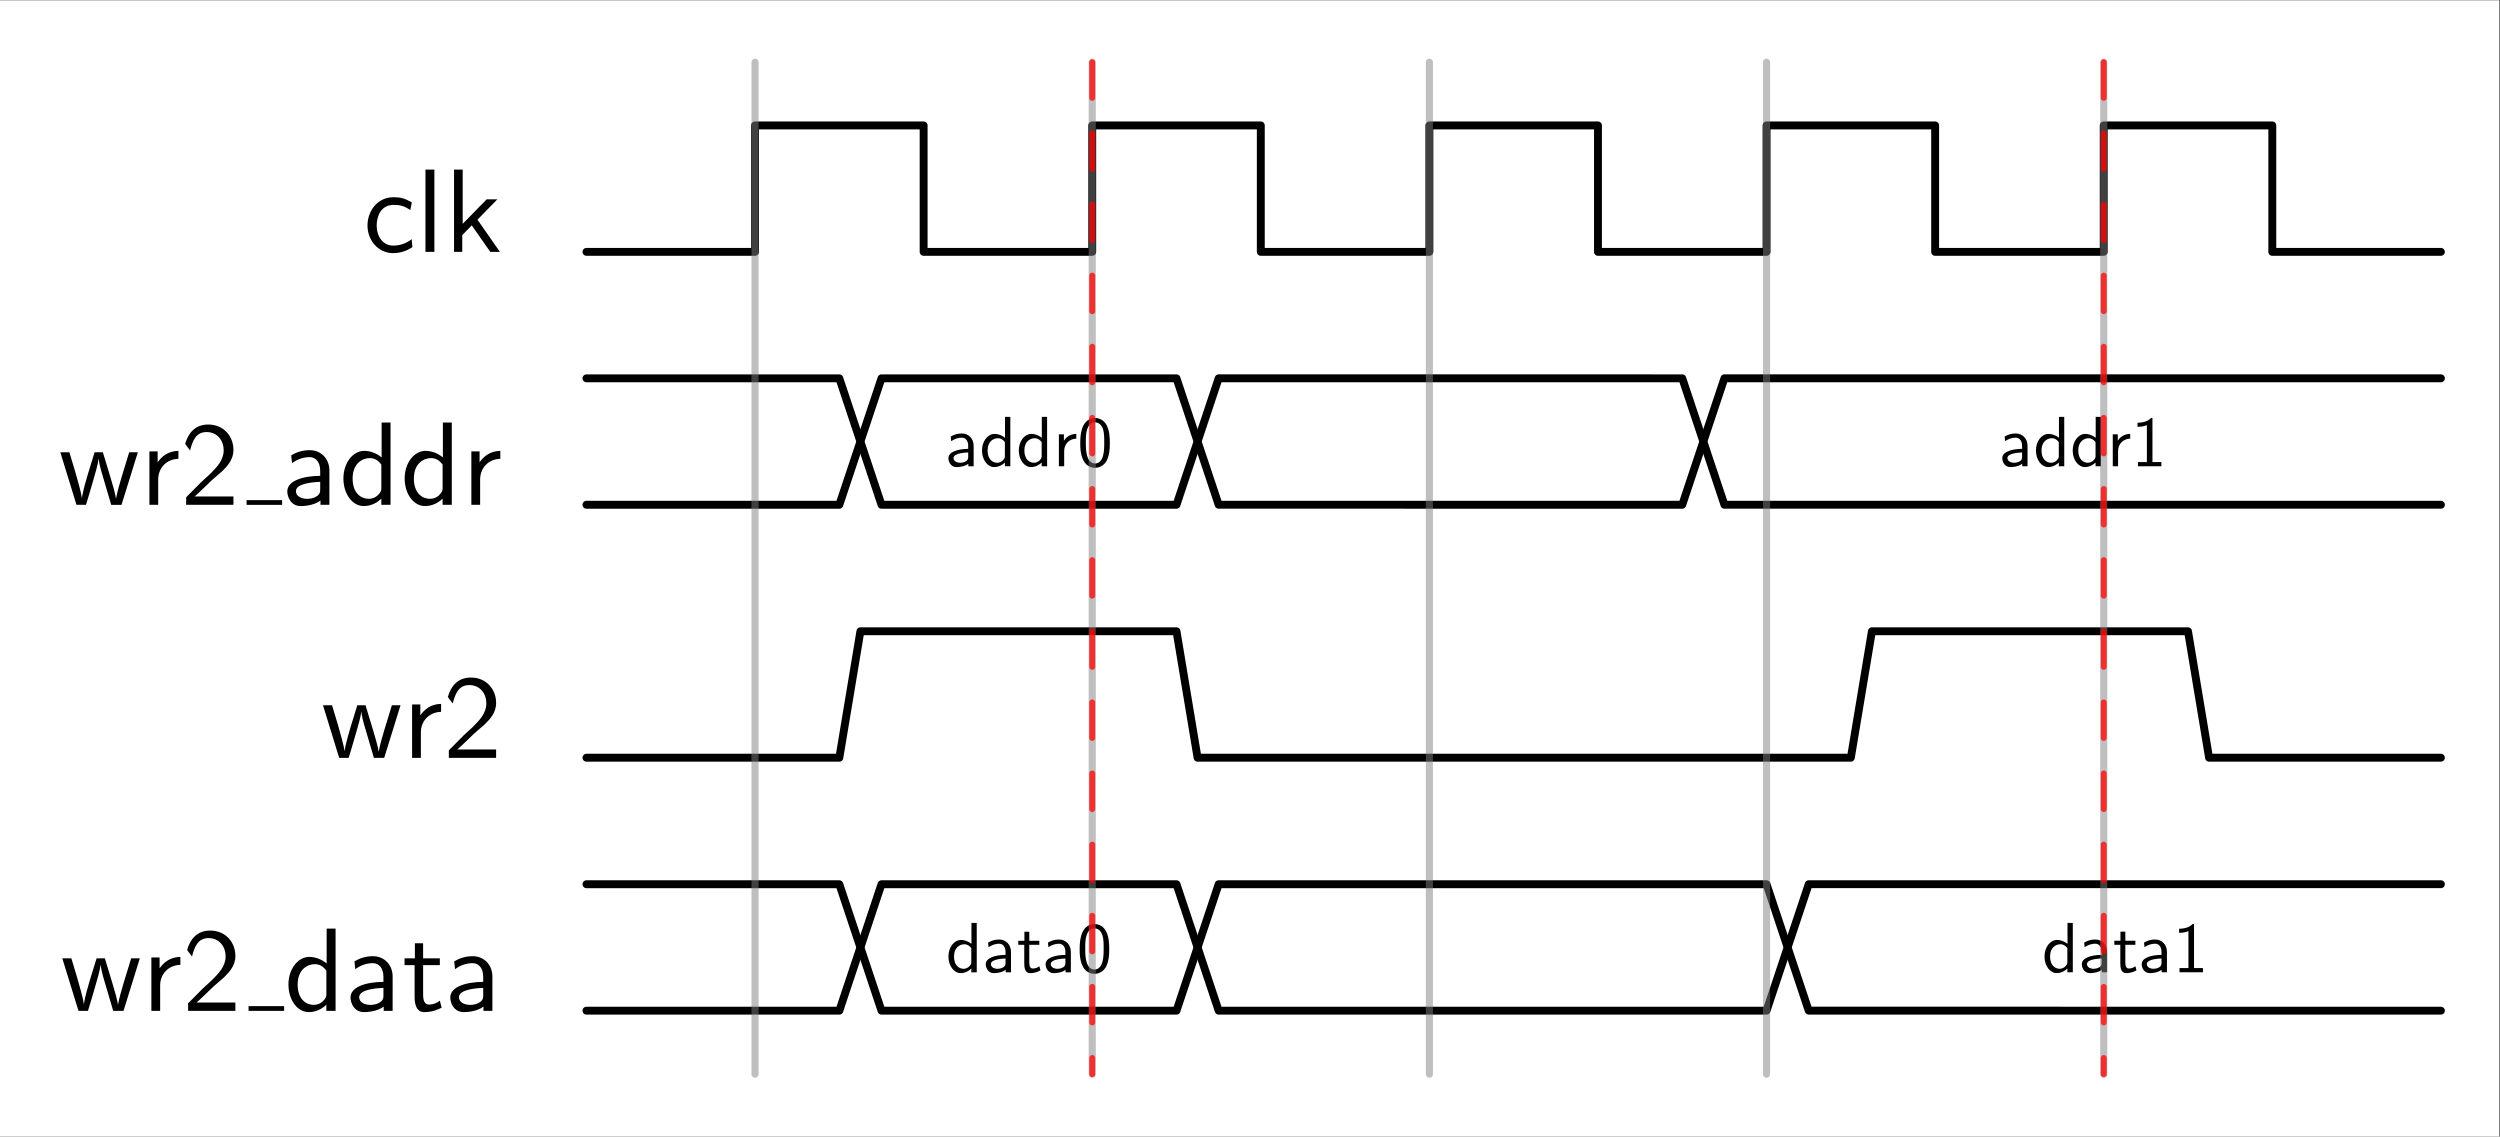<?xml version="1.0" encoding="UTF-8" standalone="no"?>
<!-- Created with Inkscape (http://www.inkscape.org/) -->

<svg
   version="1.1"
   id="svg1"
   width="280.089"
   height="127.339"
   viewBox="0 0 280.089 127.339"
   sodipodi:docname="main.pdf"
   xmlns:inkscape="http://www.inkscape.org/namespaces/inkscape"
   xmlns:sodipodi="http://sodipodi.sourceforge.net/DTD/sodipodi-0.dtd"
   xmlns="http://www.w3.org/2000/svg"
   xmlns:svg="http://www.w3.org/2000/svg">
  <rect x="0" y="0" width="280.089" height="127.339" fill="#333333" stroke="none"/>
  <defs
     id="defs1" />
  <sodipodi:namedview
     id="namedview1"
     pagecolor="#ffffff"
     bordercolor="#000000"
     borderopacity="0.25"
     inkscape:showpageshadow="2"
     inkscape:pageopacity="0.0"
     inkscape:pagecheckerboard="0"
     inkscape:deskcolor="#d1d1d1">
    <inkscape:page
       x="0"
       y="0"
       inkscape:label="1"
       id="page1"
       width="280.089"
       height="127.339"
       margin="0"
       bleed="0" />
  </sodipodi:namedview>
  <g
     id="g1"
     inkscape:groupmode="layer"
     inkscape:label="1">
    <path
       id="path1"
       d="M 0,0 H 210.067 V 95.504 H 0 Z"
       style="fill:#ffffff;fill-opacity:1;fill-rule:nonzero;stroke:none"
       transform="matrix(1.333,0,0,-1.333,0,127.339)" />
    <path
       id="path2"
       d="M -48.779,-73.838 V 20.667 H 160.29 V -73.838 Z"
       style="fill:#ffffff;fill-opacity:1;fill-rule:nonzero;stroke:none"
       transform="matrix(1.333,0,0,-1.333,65.704,28.221)" />
    <path
       id="path3"
       d="m 4.09,-4.16 c -0.598,-0.34 -0.938,-0.434 -1.535,-0.434 -1.395,0 -2.191,1.207 -2.191,2.379 0,1.242 0.902,2.32 2.145,2.32 0.539,0 1.09,-0.141 1.629,-0.504 L 4.079,-1.066 c -0.516,0.398 -1.055,0.539 -1.559,0.539 -0.82,0 -1.383,-0.715 -1.383,-1.699 0,-0.773 0.363,-1.723 1.418,-1.723 0.527,0 0.867,0.07 1.406,0.434 z M 5.986,-6.914 h -0.75 V 6.25e-5 h 0.75 z m 3.621,4.207 1.676,-1.711 h -0.902 l -2.016,2.062 V -6.914 H 7.638 V 6.25e-5 h 0.691 v -1.406 L 9.127,-2.227 10.685,6.25e-5 h 0.809 z m 0,0"
       style="fill:#000000;fill-opacity:1;fill-rule:nonzero;stroke:none"
       aria-label="clk"
       transform="matrix(1.333,0,0,1.333,40.687,28.219)" />
    <path
       id="path4"
       d="M 0,0.003 H 14.169 V 10.63 H 28.339 V 0.003 H 42.508 V 10.63 H 56.677 V 0.003 h 14.169 V 10.63 H 85.016 V 0.003 h 14.169 v 10.627 h 14.169 V 0.003 h 14.169 v 10.627 h 14.169 V 0.003 h 14.169"
       style="fill:none;stroke:#000000;stroke-width:0.664;stroke-linecap:round;stroke-linejoin:round;stroke-miterlimit:10;stroke-dasharray:none;stroke-opacity:1"
       transform="matrix(1.333,0,0,-1.333,65.704,28.221)" />
    <path
       id="path5"
       d="M 6.656,-4.419 H 5.929 l -0.645,2.109 C 5.179,-1.958 4.886,-0.962 4.828,-0.54 H 4.816 C 4.781,-0.845 4.535,-1.735 4.359,-2.298 L 3.715,-4.419 H 3.023 l -0.574,1.863 c -0.105,0.352 -0.445,1.5 -0.492,2.004 C 1.898,-1.032 1.57,-2.157 1.418,-2.696 L 0.902,-4.419 H 0.14 l 1.359,4.418 h 0.797 c 0.047,-0.164 0.398,-1.277 0.609,-2.051 0.141,-0.457 0.422,-1.441 0.445,-1.816 h 0.012 c 0.023,0.281 0.188,0.973 0.328,1.395 l 0.727,2.473 h 0.867 z m 1.711,2.285 c 0,-0.996 0.727,-1.711 1.699,-1.734 v -0.668 c -0.891,0.012 -1.43,0.504 -1.746,0.961 V -4.489 H 7.629 v 4.488 H 8.367 Z M 11.947,-1.876 10.717,-0.634 v 0.633 h 3.973 v -0.703 h -1.816 c -0.117,0 -0.234,0 -0.363,0 h -1.078 c 0.316,-0.27 1.078,-1.02 1.383,-1.313 0.188,-0.176 0.691,-0.598 0.891,-0.773 0.445,-0.445 0.984,-0.973 0.984,-1.828 0,-1.137 -0.809,-2.133 -2.121,-2.133 -1.137,0 -1.699,0.773 -1.934,1.629 0.117,0.176 0.164,0.234 0.188,0.258 0.023,0.023 0.117,0.152 0.223,0.293 0.199,-0.773 0.469,-1.547 1.383,-1.547 0.938,0 1.441,0.75 1.441,1.523 0,0.844 -0.562,1.418 -1.16,2.016 z m 0,0"
       style="fill:#000000;fill-opacity:1;fill-rule:nonzero;stroke:none"
       aria-label="wr2"
       transform="matrix(1.333,0,0,1.333,6.571,56.56)" />
    <path
       id="path6"
       d="M 0,0 H 2.989"
       style="fill:none;stroke:#000000;stroke-width:0.398;stroke-linecap:butt;stroke-linejoin:round;stroke-miterlimit:10;stroke-dasharray:none;stroke-opacity:1"
       transform="matrix(1.333,0,0,-1.333,27.625,56.295)" />
    <path
       id="path7"
       d="m 3.973,-2.884 c 0,-1.008 -0.727,-1.711 -1.641,-1.711 -0.645,0 -1.102,0.164 -1.57,0.434 l 0.07,0.656 c 0.516,-0.375 1.008,-0.504 1.5,-0.504 0.469,0 0.867,0.398 0.867,1.137 v 0.434 c -1.5,0.012 -2.766,0.434 -2.766,1.312 0,0.422 0.27,1.23 1.137,1.23 0.141,0 1.078,-0.012 1.652,-0.469 v 0.363 h 0.75 z M 3.199,-1.314 c 0,0.188 0,0.434 -0.34,0.621 -0.293,0.188 -0.668,0.188 -0.773,0.188 -0.48,0 -0.926,-0.223 -0.926,-0.645 0,-0.691 1.605,-0.762 2.039,-0.785 z m 5.912,-5.602 h -0.75 v 2.93 c -0.527,-0.434 -1.078,-0.551 -1.453,-0.551 -0.984,0 -1.758,1.043 -1.758,2.32 0,1.312 0.762,2.32 1.711,2.32 0.328,0 0.914,-0.082 1.477,-0.621 v 0.516 h 0.773 z m -0.773,5.531 c 0,0.141 -0.012,0.316 -0.328,0.609 -0.234,0.199 -0.48,0.27 -0.738,0.27 -0.621,0 -1.348,-0.457 -1.348,-1.699 0,-1.312 0.855,-1.723 1.441,-1.723 0.445,0 0.75,0.234 0.973,0.551 z m 5.921,-5.531 h -0.75 v 2.93 c -0.527,-0.434 -1.078,-0.551 -1.453,-0.551 -0.984,0 -1.758,1.043 -1.758,2.32 0,1.312 0.762,2.32 1.711,2.32 0.328,0 0.914,-0.082 1.477,-0.621 v 0.516 h 0.773 z m -0.773,5.531 c 0,0.141 -0.012,0.316 -0.328,0.609 -0.234,0.199 -0.48,0.27 -0.738,0.27 -0.621,0 -1.348,-0.457 -1.348,-1.699 0,-1.312 0.855,-1.723 1.441,-1.723 0.445,0 0.75,0.234 0.973,0.551 z m 3.155,-0.75 c 0,-0.996 0.727,-1.711 1.699,-1.734 v -0.668 c -0.891,0.012 -1.43,0.504 -1.746,0.961 v -0.914 h -0.691 v 4.488 h 0.738 z m 0,0"
       style="fill:#000000;fill-opacity:1;fill-rule:nonzero;stroke:none"
       aria-label="addr"
       transform="matrix(1.333,0,0,1.333,31.609,56.56)" />
    <path
       id="path8"
       d="m 0,-10.626 21.254,-6.4e-4 1.771,-5.314 -1.771,-5.313 L 0,-21.253"
       style="fill:none;stroke:#000000;stroke-width:0.664;stroke-linecap:round;stroke-linejoin:round;stroke-miterlimit:10;stroke-dasharray:none;stroke-opacity:1"
       transform="matrix(1.333,0,0,-1.333,65.704,28.221)" />
    <path
       id="path9"
       d="m 23.025,-15.939 1.771,5.313 24.796,-6.4e-4 1.771,-5.313 -1.771,-5.314 -24.796,0.001 -1.771,5.313"
       style="fill:none;stroke:#000000;stroke-width:0.664;stroke-linecap:round;stroke-linejoin:round;stroke-miterlimit:10;stroke-dasharray:none;stroke-opacity:1"
       transform="matrix(1.333,0,0,-1.333,65.704,28.221)" />
    <path
       id="path10"
       d="m 3.966,-2.873 c 0,-1.016 -0.723,-1.719 -1.641,-1.719 -0.645,0 -1.094,0.156 -1.562,0.43 l 0.059,0.645 c 0.527,-0.352 1.016,-0.488 1.504,-0.488 0.469,0 0.879,0.391 0.879,1.133 v 0.43 c -1.504,0.02 -2.773,0.43 -2.773,1.309 0,0.43 0.273,1.25 1.152,1.25 0.137,0 1.074,-0.02 1.641,-0.469 v 0.352 h 0.742 z m -0.762,1.562 c 0,0.176 0,0.43 -0.352,0.625 -0.273,0.176 -0.664,0.195 -0.762,0.195 -0.488,0 -0.938,-0.234 -0.938,-0.664 0,-0.684 1.621,-0.762 2.051,-0.781 z M 9.103,-6.916 H 8.36 v 2.93 c -0.527,-0.43 -1.094,-0.547 -1.445,-0.547 -0.996,0 -1.777,1.035 -1.777,2.324 0,1.309 0.781,2.324 1.719,2.324 0.332,0 0.918,-0.098 1.484,-0.645 v 0.527 h 0.762 z m -0.762,5.527 c 0,0.137 -0.02,0.312 -0.332,0.605 -0.234,0.195 -0.488,0.293 -0.742,0.293 -0.625,0 -1.348,-0.469 -1.348,-1.719 0,-1.309 0.859,-1.719 1.445,-1.719 0.449,0 0.742,0.234 0.977,0.547 z m 5.913,-5.527 h -0.742 v 2.93 c -0.527,-0.43 -1.094,-0.547 -1.445,-0.547 -0.996,0 -1.777,1.035 -1.777,2.324 0,1.309 0.781,2.324 1.719,2.324 0.332,0 0.918,-0.098 1.484,-0.645 v 0.527 h 0.762 z m -0.762,5.527 c 0,0.137 -0.02,0.312 -0.332,0.605 -0.234,0.195 -0.488,0.293 -0.742,0.293 -0.625,0 -1.348,-0.469 -1.348,-1.719 0,-1.309 0.859,-1.719 1.445,-1.719 0.449,0 0.742,0.234 0.977,0.547 z m 3.154,-0.742 c 0,-0.996 0.723,-1.719 1.699,-1.738 v -0.664 c -0.898,0 -1.445,0.488 -1.738,0.957 v -0.898 h -0.703 v 4.473 h 0.742 z m 6.392,-1.113 c 0,-0.801 -0.039,-1.719 -0.449,-2.52 -0.41,-0.762 -1.094,-0.996 -1.621,-0.996 -0.586,0 -1.27,0.273 -1.68,1.152 -0.332,0.742 -0.391,1.562 -0.391,2.363 0,0.781 0.039,1.504 0.352,2.227 0.391,0.957 1.152,1.23 1.719,1.23 0.723,0 1.348,-0.41 1.68,-1.094 0.293,-0.645 0.391,-1.309 0.391,-2.363 z m -2.07,2.852 c -0.508,0 -0.918,-0.371 -1.113,-1.094 -0.156,-0.566 -0.176,-1.113 -0.176,-1.875 0,-0.645 0,-1.23 0.176,-1.777 0.059,-0.195 0.312,-1.016 1.113,-1.016 0.781,0 1.035,0.762 1.113,0.938 0.176,0.566 0.176,1.23 0.176,1.855 0,0.645 0,1.27 -0.176,1.914 -0.254,0.898 -0.781,1.055 -1.113,1.055 z m 0,0"
       style="fill:#000000;fill-opacity:1;fill-rule:nonzero;stroke:none"
       aria-label="addr0"
       transform="matrix(0.8,0,0,0.8,105.909,52.24)" />
    <path
       id="path11"
       d="m 51.364,-15.938 1.771,5.313 38.966,-6.4e-4 1.771,-5.313 -1.771,-5.314 -38.966,0.001 -1.771,5.313"
       style="fill:none;stroke:#000000;stroke-width:0.664;stroke-linecap:round;stroke-linejoin:round;stroke-miterlimit:10;stroke-dasharray:none;stroke-opacity:1"
       transform="matrix(1.333,0,0,-1.333,65.704,28.221)" />
    <path
       id="path12"
       d="m 93.872,-15.937 1.771,5.313 60.22,-0.001 m 0,-10.627 -60.22,0.001 -1.771,5.313"
       style="fill:none;stroke:#000000;stroke-width:0.664;stroke-linecap:round;stroke-linejoin:round;stroke-miterlimit:10;stroke-dasharray:none;stroke-opacity:1"
       transform="matrix(1.333,0,0,-1.333,65.704,28.221)" />
    <path
       id="path13"
       d="m 3.964,-2.87 c 0,-1.016 -0.723,-1.719 -1.641,-1.719 -0.645,0 -1.094,0.156 -1.562,0.43 l 0.059,0.645 C 1.346,-3.866 1.835,-4.003 2.323,-4.003 c 0.469,0 0.879,0.391 0.879,1.133 v 0.43 c -1.504,0.02 -2.773,0.43 -2.773,1.309 0,0.43 0.273,1.25 1.152,1.25 0.137,0 1.074,-0.02 1.641,-0.469 v 0.352 h 0.742 z m -0.762,1.562 c 0,0.176 0,0.43 -0.352,0.625 -0.273,0.176 -0.664,0.195 -0.762,0.195 -0.488,0 -0.938,-0.234 -0.938,-0.664 0,-0.684 1.621,-0.762 2.051,-0.781 z M 9.105,-6.913 H 8.363 v 2.93 c -0.527,-0.43 -1.094,-0.547 -1.445,-0.547 -0.996,0 -1.777,1.035 -1.777,2.324 0,1.309 0.781,2.324 1.719,2.324 0.332,0 0.918,-0.098 1.484,-0.645 V 0.001 h 0.762 z m -0.762,5.527 c 0,0.137 -0.02,0.312 -0.332,0.605 -0.234,0.195 -0.488,0.293 -0.742,0.293 -0.625,0 -1.348,-0.469 -1.348,-1.719 0,-1.309 0.859,-1.719 1.445,-1.719 0.449,0 0.742,0.234 0.977,0.547 z m 5.908,-5.527 h -0.742 v 2.93 c -0.527,-0.43 -1.094,-0.547 -1.445,-0.547 -0.996,0 -1.777,1.035 -1.777,2.324 0,1.309 0.781,2.324 1.719,2.324 0.332,0 0.918,-0.098 1.484,-0.645 V 0.001 h 0.762 z m -0.762,5.527 c 0,0.137 -0.02,0.312 -0.332,0.605 -0.234,0.195 -0.488,0.293 -0.742,0.293 -0.625,0 -1.348,-0.469 -1.348,-1.719 0,-1.309 0.859,-1.719 1.445,-1.719 0.449,0 0.742,0.234 0.977,0.547 z m 3.154,-0.742 c 0,-0.996 0.723,-1.719 1.699,-1.738 v -0.664 c -0.898,0 -1.445,0.488 -1.738,0.957 v -0.898 h -0.703 v 4.473 h 0.742 z m 4.814,-4.629 h -0.195 c -0.586,0.605 -1.406,0.645 -1.895,0.664 v 0.566 c 0.332,0 0.82,-0.02 1.309,-0.234 v 5.176 h -1.25 v 0.586 h 3.281 v -0.586 h -1.25 z m 0,0"
       style="fill:#000000;fill-opacity:1;fill-rule:nonzero;stroke:none"
       aria-label="addr1"
       transform="matrix(0.8,0,0,0.8,223.985,52.237)" />
    <path
       id="path14"
       d="M 6.655,-4.417 H 5.929 l -0.645,2.109 C 5.179,-1.956 4.886,-0.96 4.827,-0.538 H 4.815 C 4.78,-0.843 4.534,-1.734 4.358,-2.296 L 3.714,-4.417 H 3.022 L 2.448,-2.554 C 2.343,-2.202 2.003,-1.054 1.956,-0.55 1.897,-1.031 1.569,-2.156 1.417,-2.695 L 0.901,-4.417 H 0.14 L 1.499,6.875e-4 H 2.296 C 2.343,-0.163 2.694,-1.277 2.905,-2.05 3.046,-2.507 3.327,-3.491 3.351,-3.866 h 0.012 c 0.023,0.281 0.188,0.973 0.328,1.395 L 4.417,6.875e-4 h 0.867 z m 1.711,2.285 c 0,-0.996 0.727,-1.711 1.699,-1.734 V -4.534 C 9.175,-4.523 8.636,-4.031 8.319,-3.574 V -4.488 H 7.628 V 6.875e-4 h 0.738 z m 3.58,0.258 -1.23,1.242 V 6.875e-4 h 3.973 v -0.703 h -1.816 c -0.117,0 -0.234,0 -0.363,0 h -1.078 c 0.316,-0.27 1.078,-1.02 1.383,-1.312 0.188,-0.176 0.691,-0.598 0.891,-0.773 0.445,-0.445 0.984,-0.973 0.984,-1.828 0,-1.137 -0.809,-2.133 -2.121,-2.133 -1.137,0 -1.699,0.773 -1.934,1.629 0.117,0.176 0.164,0.234 0.188,0.258 0.023,0.023 0.117,0.152 0.223,0.293 0.199,-0.773 0.469,-1.547 1.383,-1.547 0.938,0 1.441,0.75 1.441,1.523 0,0.844 -0.562,1.418 -1.16,2.016 z m 0,0"
       style="fill:#000000;fill-opacity:1;fill-rule:nonzero;stroke:none"
       aria-label="wr2"
       transform="matrix(1.333,0,0,1.333,36.001,84.905)" />
    <path
       id="path15"
       d="m 0,-42.513 h 21.254 l 1.771,10.627 h 26.567 l 1.771,-10.627 h 54.906 l 1.771,10.627 h 26.567 l 1.771,-10.627 h 19.483"
       style="fill:none;stroke:#000000;stroke-width:0.664;stroke-linecap:round;stroke-linejoin:round;stroke-miterlimit:10;stroke-dasharray:none;stroke-opacity:1"
       transform="matrix(1.333,0,0,-1.333,65.704,28.221)" />
    <path
       id="path16"
       d="M 6.657,-4.418 H 5.93 l -0.645,2.109 C 5.18,-1.957 4.887,-0.961 4.829,-0.539 H 4.817 C 4.782,-0.843 4.536,-1.734 4.36,-2.296 L 3.716,-4.418 H 3.024 l -0.574,1.863 c -0.105,0.352 -0.445,1.5 -0.492,2.004 C 1.899,-1.031 1.571,-2.156 1.419,-2.695 L 0.903,-4.418 H 0.141 L 1.501,4.296875e-4 h 0.797 C 2.344,-0.164 2.696,-1.277 2.907,-2.05 c 0.141,-0.457 0.422,-1.441 0.445,-1.816 h 0.012 c 0.023,0.281 0.188,0.973 0.328,1.395 L 4.419,4.296875e-4 h 0.867 z m 1.708,2.285 c 0,-0.996 0.727,-1.711 1.699,-1.734 v -0.668 c -0.891,0.012 -1.43,0.504 -1.746,0.961 V -4.488 H 7.627 V 4.296875e-4 h 0.738 z m 3.58,0.258 -1.23,1.242 V 4.296875e-4 H 14.687 V -0.703 h -1.816 c -0.117,0 -0.234,0 -0.363,0 h -1.078 c 0.316,-0.27 1.078,-1.02 1.383,-1.312 0.188,-0.176 0.691,-0.598 0.891,-0.773 0.445,-0.445 0.984,-0.973 0.984,-1.828 0,-1.137 -0.809,-2.133 -2.121,-2.133 -1.137,0 -1.699,0.773 -1.934,1.629 0.117,0.176 0.164,0.234 0.188,0.258 0.023,0.023 0.117,0.152 0.223,0.293 0.199,-0.773 0.469,-1.547 1.383,-1.547 0.938,0 1.441,0.75 1.441,1.523 0,0.844 -0.562,1.418 -1.16,2.016 z m 0,0"
       style="fill:#000000;fill-opacity:1;fill-rule:nonzero;stroke:none"
       aria-label="wr2"
       transform="matrix(1.333,0,0,1.333,6.792,113.253)" />
    <path
       id="path17"
       d="M 0,0 H 2.989"
       style="fill:none;stroke:#000000;stroke-width:0.398;stroke-linecap:butt;stroke-linejoin:round;stroke-miterlimit:10;stroke-dasharray:none;stroke-opacity:1"
       transform="matrix(1.333,0,0,-1.333,27.847,112.988)" />
    <path
       id="path18"
       d="m 4.324,-6.914 h -0.75 v 2.93 c -0.527,-0.434 -1.078,-0.551 -1.453,-0.551 -0.984,0 -1.758,1.043 -1.758,2.32 0,1.313 0.762,2.32 1.711,2.32 0.328,0 0.914,-0.082 1.477,-0.621 V 4.296875e-4 h 0.773 z m -0.773,5.531 c 0,0.141 -0.012,0.316 -0.328,0.609 -0.234,0.199 -0.48,0.27 -0.738,0.27 -0.621,0 -1.348,-0.457 -1.348,-1.699 0,-1.312 0.855,-1.723 1.441,-1.723 0.445,0 0.75,0.234 0.973,0.551 z m 5.569,-1.5 c 0,-1.008 -0.727,-1.711 -1.641,-1.711 -0.645,0 -1.102,0.164 -1.57,0.434 l 0.07,0.656 c 0.516,-0.375 1.008,-0.504 1.5,-0.504 0.469,0 0.867,0.398 0.867,1.137 v 0.434 c -1.5,0.012 -2.766,0.434 -2.766,1.312 0,0.422 0.27,1.23 1.137,1.23 0.141,0 1.078,-0.012 1.652,-0.469 V 4.296875e-4 h 0.75 z m -0.773,1.57 c 0,0.188 0,0.434 -0.34,0.621 -0.293,0.188 -0.668,0.188 -0.773,0.188 -0.48,0 -0.926,-0.223 -0.926,-0.645 0,-0.691 1.605,-0.762 2.039,-0.785 z m 3.334,-2.531 h 1.406 v -0.574 h -1.406 v -1.266 h -0.691 v 1.266 h -0.867 v 0.574 h 0.844 v 2.66 c 0,0.598 0.129,1.289 0.82,1.289 0.703,0 1.207,-0.246 1.453,-0.375 l -0.152,-0.586 c -0.258,0.211 -0.586,0.328 -0.902,0.328 -0.363,0 -0.504,-0.305 -0.504,-0.832 z m 5.824,0.961 c 0,-1.008 -0.727,-1.711 -1.641,-1.711 -0.645,0 -1.102,0.164 -1.57,0.434 l 0.07,0.656 c 0.516,-0.375 1.008,-0.504 1.5,-0.504 0.469,0 0.867,0.398 0.867,1.137 v 0.434 c -1.5,0.012 -2.766,0.434 -2.766,1.312 0,0.422 0.27,1.23 1.137,1.23 0.141,0 1.078,-0.012 1.652,-0.469 V 4.296875e-4 h 0.75 z m -0.773,1.57 c 0,0.188 0,0.434 -0.34,0.621 -0.293,0.188 -0.668,0.188 -0.773,0.188 -0.48,0 -0.926,-0.223 -0.926,-0.645 0,-0.691 1.605,-0.762 2.039,-0.785 z m 0,0"
       style="fill:#000000;fill-opacity:1;fill-rule:nonzero;stroke:none"
       aria-label="data"
       transform="matrix(1.333,0,0,1.333,31.832,113.253)" />
    <path
       id="path19"
       d="m 0,-53.147 21.254,-6.7e-4 1.771,-5.313 L 21.254,-63.774 0,-63.774"
       style="fill:none;stroke:#000000;stroke-width:0.664;stroke-linecap:round;stroke-linejoin:round;stroke-miterlimit:10;stroke-dasharray:none;stroke-opacity:1"
       transform="matrix(1.333,0,0,-1.333,65.704,28.221)" />
    <path
       id="path20"
       d="m 23.025,-58.459 1.771,5.313 24.796,-6.6e-4 1.771,-5.313 -1.771,-5.314 -24.796,0.001 -1.771,5.313"
       style="fill:none;stroke:#000000;stroke-width:0.664;stroke-linecap:round;stroke-linejoin:round;stroke-miterlimit:10;stroke-dasharray:none;stroke-opacity:1"
       transform="matrix(1.333,0,0,-1.333,65.704,28.221)" />
    <path
       id="path21"
       d="M 4.317,-6.914 H 3.575 v 2.93 c -0.527,-0.43 -1.094,-0.547 -1.445,-0.547 -0.996,0 -1.777,1.035 -1.777,2.324 0,1.309 0.781,2.324 1.719,2.324 0.332,0 0.918,-0.098 1.484,-0.645 V 3.2552083e-4 h 0.762 z m -0.762,5.527 c 0,0.137 -0.02,0.312 -0.332,0.605 -0.234,0.195 -0.488,0.293 -0.742,0.293 -0.625,0 -1.348,-0.469 -1.348,-1.719 0,-1.309 0.859,-1.719 1.445,-1.719 0.449,0 0.742,0.234 0.977,0.547 z m 5.557,-1.484 c 0,-1.016 -0.723,-1.719 -1.641,-1.719 -0.645,0 -1.094,0.156 -1.562,0.43 L 5.968,-3.515 c 0.527,-0.352 1.016,-0.488 1.504,-0.488 0.469,0 0.879,0.391 0.879,1.133 v 0.43 c -1.504,0.02 -2.773,0.43 -2.773,1.309 0,0.43 0.273,1.25 1.152,1.25 0.137,0 1.074,-0.02 1.641,-0.469 V 3.2552083e-4 h 0.742 z m -0.762,1.562 c 0,0.176 0,0.43 -0.352,0.625 -0.273,0.176 -0.664,0.195 -0.762,0.195 -0.488,0 -0.938,-0.234 -0.938,-0.664 0,-0.684 1.621,-0.762 2.051,-0.781 z m 3.325,-2.539 h 1.406 V -4.414 h -1.406 v -1.27 h -0.684 v 1.27 h -0.859 v 0.566 h 0.84 v 2.656 c 0,0.605 0.137,1.309 0.82,1.309 0.703,0 1.211,-0.254 1.445,-0.391 l -0.156,-0.586 c -0.254,0.215 -0.566,0.332 -0.898,0.332 -0.371,0 -0.508,-0.293 -0.508,-0.82 z m 5.82,0.977 c 0,-1.016 -0.723,-1.719 -1.641,-1.719 -0.645,0 -1.094,0.156 -1.562,0.43 l 0.059,0.645 c 0.527,-0.352 1.016,-0.488 1.504,-0.488 0.469,0 0.879,0.391 0.879,1.133 v 0.43 c -1.504,0.02 -2.773,0.43 -2.773,1.309 0,0.43 0.273,1.25 1.152,1.25 0.137,0 1.074,-0.02 1.641,-0.469 V 3.2552083e-4 h 0.742 z m -0.762,1.562 c 0,0.176 0,0.43 -0.352,0.625 -0.273,0.176 -0.664,0.195 -0.762,0.195 -0.488,0 -0.938,-0.234 -0.938,-0.664 0,-0.684 1.621,-0.762 2.051,-0.781 z m 6.138,-1.934 c 0,-0.801 -0.039,-1.719 -0.449,-2.52 -0.41,-0.762 -1.094,-0.996 -1.621,-0.996 -0.586,0 -1.27,0.273 -1.68,1.152 -0.332,0.742 -0.391,1.562 -0.391,2.363 0,0.781 0.039,1.504 0.352,2.227 0.391,0.957 1.152,1.23 1.719,1.23 0.723,0 1.348,-0.41 1.68,-1.094 0.293,-0.645 0.391,-1.309 0.391,-2.363 z m -2.07,2.852 c -0.508,0 -0.918,-0.371 -1.113,-1.094 -0.156,-0.566 -0.176,-1.113 -0.176,-1.875 0,-0.645 0,-1.23 0.176,-1.777 0.059,-0.195 0.312,-1.016 1.113,-1.016 0.781,0 1.035,0.762 1.113,0.938 0.176,0.566 0.176,1.23 0.176,1.855 0,0.645 0,1.27 -0.176,1.914 -0.254,0.898 -0.781,1.055 -1.113,1.055 z m 0,0"
       style="fill:#000000;fill-opacity:1;fill-rule:nonzero;stroke:none"
       aria-label="data0"
       transform="matrix(0.8,0,0,0.8,105.976,108.933)" />
    <path
       id="path22"
       d="m 51.364,-58.459 1.771,5.313 46.05,-6.5e-4 1.771,-5.313 -1.771,-5.314 -46.05,0.001 -1.771,5.314"
       style="fill:none;stroke:#000000;stroke-width:0.664;stroke-linecap:round;stroke-linejoin:round;stroke-miterlimit:10;stroke-dasharray:none;stroke-opacity:1"
       transform="matrix(1.333,0,0,-1.333,65.704,28.221)" />
    <path
       id="path23"
       d="m 100.956,-58.457 1.771,5.313 53.135,-0.001 m 0,-10.627 -53.135,0.001 -1.771,5.313"
       style="fill:none;stroke:#000000;stroke-width:0.664;stroke-linecap:round;stroke-linejoin:round;stroke-miterlimit:10;stroke-dasharray:none;stroke-opacity:1"
       transform="matrix(1.333,0,0,-1.333,65.704,28.221)" />
    <path
       id="path24"
       d="M 4.315,-6.915 H 3.573 v 2.93 c -0.527,-0.43 -1.094,-0.547 -1.445,-0.547 -0.996,0 -1.777,1.035 -1.777,2.324 0,1.309 0.781,2.324 1.719,2.324 0.332,0 0.918,-0.098 1.484,-0.645 v 0.527 H 4.315 Z M 3.553,-1.388 c 0,0.137 -0.02,0.312 -0.332,0.605 -0.234,0.195 -0.488,0.293 -0.742,0.293 -0.625,0 -1.348,-0.469 -1.348,-1.719 0,-1.309 0.859,-1.719 1.445,-1.719 0.449,0 0.742,0.234 0.977,0.547 z m 5.562,-1.484 c 0,-1.016 -0.723,-1.719 -1.641,-1.719 -0.645,0 -1.094,0.156 -1.562,0.43 l 0.059,0.645 c 0.527,-0.352 1.016,-0.488 1.504,-0.488 0.469,0 0.879,0.391 0.879,1.133 v 0.43 c -1.504,0.02 -2.773,0.43 -2.773,1.309 0,0.43 0.273,1.25 1.152,1.25 0.137,0 1.074,-0.02 1.641,-0.469 v 0.352 h 0.742 z m -0.762,1.562 c 0,0.176 0,0.43 -0.352,0.625 -0.273,0.176 -0.664,0.195 -0.762,0.195 -0.488,0 -0.938,-0.234 -0.938,-0.664 0,-0.684 1.621,-0.762 2.051,-0.781 z m 3.32,-2.539 h 1.406 v -0.566 h -1.406 v -1.27 h -0.684 v 1.27 h -0.859 v 0.566 h 0.84 v 2.656 c 0,0.605 0.137,1.309 0.82,1.309 0.703,0 1.211,-0.254 1.445,-0.391 l -0.156,-0.586 c -0.254,0.215 -0.566,0.332 -0.898,0.332 -0.371,0 -0.508,-0.293 -0.508,-0.82 z m 5.825,0.977 c 0,-1.016 -0.723,-1.719 -1.641,-1.719 -0.645,0 -1.094,0.156 -1.562,0.43 l 0.059,0.645 c 0.527,-0.352 1.016,-0.488 1.504,-0.488 0.469,0 0.879,0.391 0.879,1.133 v 0.43 c -1.504,0.02 -2.773,0.43 -2.773,1.309 0,0.43 0.273,1.25 1.152,1.25 0.137,0 1.074,-0.02 1.641,-0.469 v 0.352 h 0.742 z m -0.762,1.562 c 0,0.176 0,0.43 -0.352,0.625 -0.273,0.176 -0.664,0.195 -0.762,0.195 -0.488,0 -0.938,-0.234 -0.938,-0.664 0,-0.684 1.621,-0.762 2.051,-0.781 z m 4.556,-5.449 h -0.195 c -0.586,0.605 -1.406,0.645 -1.895,0.664 v 0.566 c 0.332,0 0.82,-0.02 1.309,-0.234 v 5.176 h -1.25 v 0.586 h 3.281 v -0.586 h -1.25 z m 0,0"
       style="fill:#000000;fill-opacity:1;fill-rule:nonzero;stroke:none"
       aria-label="data1"
       transform="matrix(0.8,0,0,0.8,228.775,108.931)" />
    <path
       id="path25"
       d="m 14.169,15.94 v -85.052 m 28.339,85.052 v -85.052 m 28.339,85.052 v -85.052 m 28.339,85.052 v -85.052 m 28.339,85.052 v -85.052"
       style="fill:none;stroke:#808080;stroke-width:0.598;stroke-linecap:round;stroke-linejoin:round;stroke-miterlimit:10;stroke-dasharray:none;stroke-opacity:0.5"
       transform="matrix(1.333,0,0,-1.333,65.704,28.221)" />
    <path
       id="path26"
       d="m 42.508,15.94 v -85.052 m 85.016,85.052 v -85.052"
       style="fill:none;stroke:#ff0000;stroke-width:0.498;stroke-linecap:round;stroke-linejoin:round;stroke-miterlimit:10;stroke-dasharray:2.989, 2.989;stroke-dashoffset:0;stroke-opacity:0.75"
       transform="matrix(1.333,0,0,-1.333,65.704,28.221)" />
  </g>
</svg>
